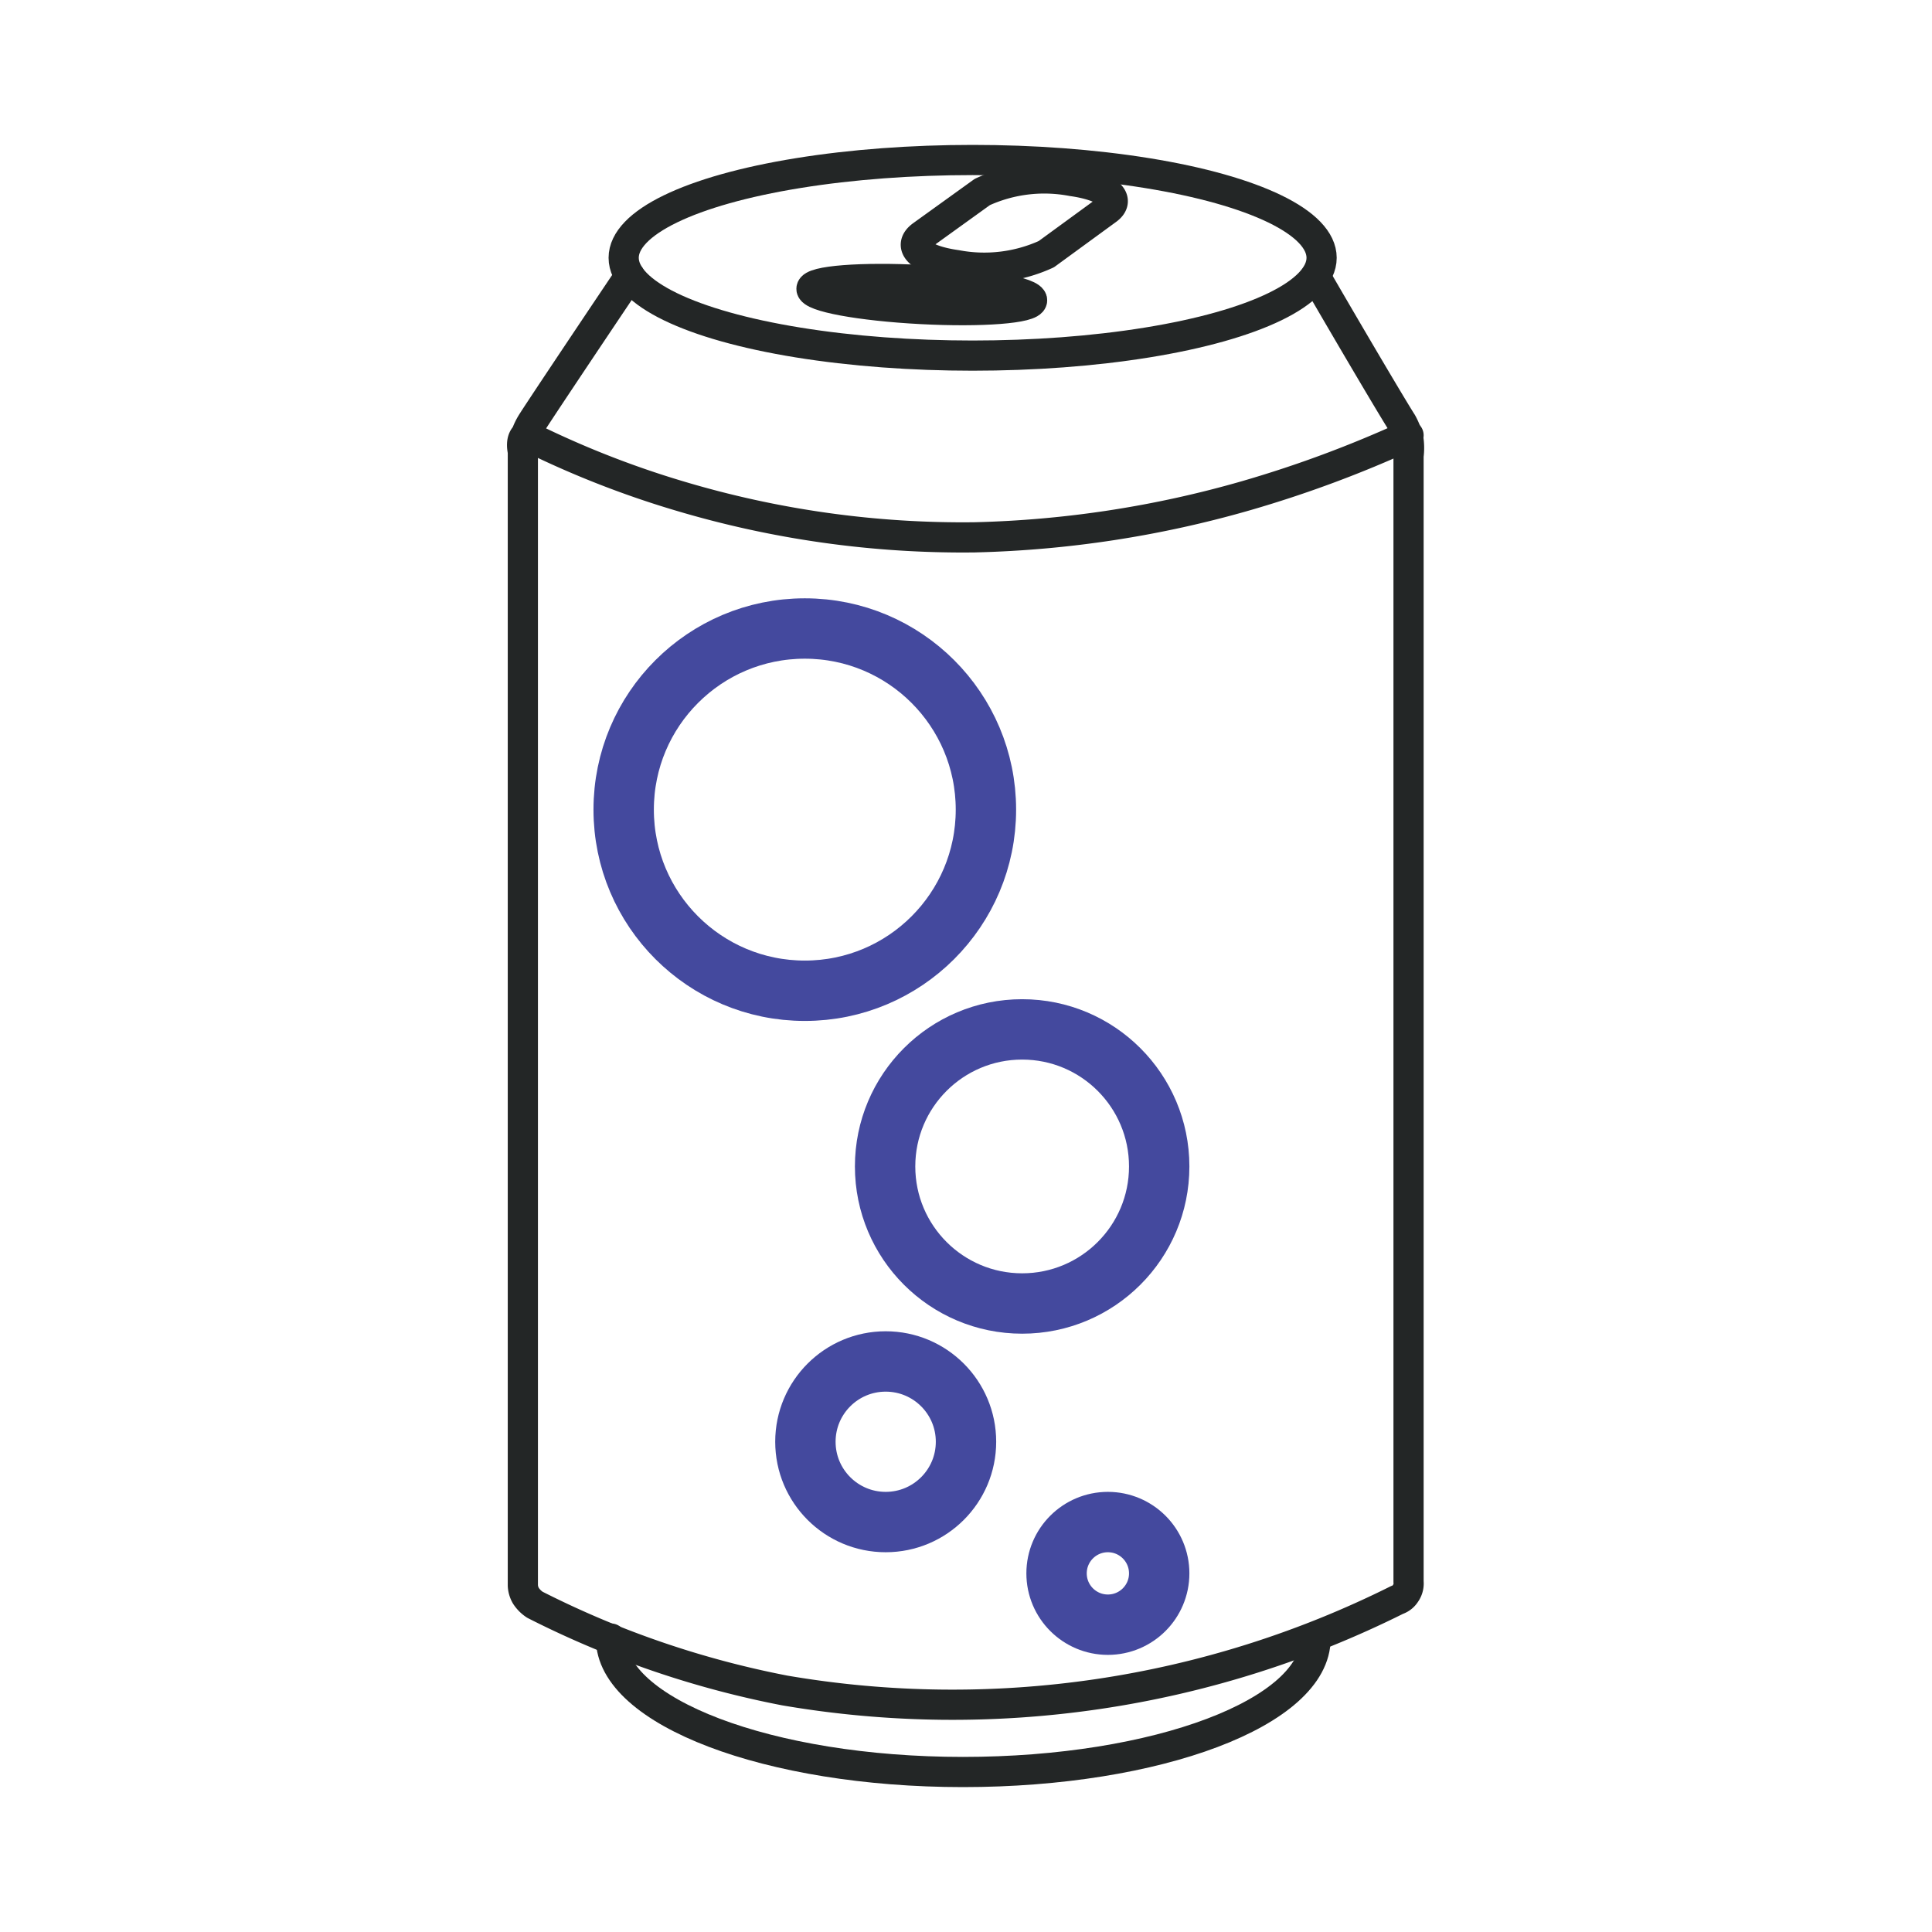 <svg xmlns="http://www.w3.org/2000/svg" viewBox="0 0 32 32">
  <g fill="none" stroke-linecap="round" stroke-linejoin="round">
    <g stroke="#232626" stroke-width="0.5">
      <path d="M10.43,4.57C9.55,5.88,8.91,6.84,8.81,7a1,1,0,0,0-.1.21h0c-.1.08-.05.26-.05.27s0,7.69,0,18.78a.37.37,0,0,0,.05.17.51.51,0,0,0,.15.15A15.72,15.72,0,0,0,13,28a16.48,16.48,0,0,0,10.14-1.5.26.26,0,0,0,.14-.11.28.28,0,0,0,.05-.19c0-10.75,0-18.45,0-18.65a1,1,0,0,0,0-.26A1.05,1.05,0,0,0,23.22,7c-.11-.17-.67-1.11-1.43-2.42"/>
      <ellipse cx="16.11" cy="4.27" rx="5.78" ry="1.62"/>
      <path d="M8.71,7.21a15.71,15.71,0,0,0,2.53,1,16.36,16.36,0,0,0,4.9.69,17.77,17.77,0,0,0,4.5-.69,19.35,19.35,0,0,0,2.69-1"/>
      <path d="M21.79,27.14c0,1.22-2.62,2.21-5.84,2.21s-5.83-1-5.83-2.21"/>
      <ellipse cx="15.27" cy="4.89" rx="0.24" ry="1.83" transform="translate(9.58 19.87) rotate(-86.98)"/>
      <path d="M18.33,3.48l-1,.73a2.47,2.47,0,0,1-1.49.18h0c-.57-.08-.83-.3-.57-.49l1-.72A2.46,2.46,0,0,1,17.76,3h0C18.33,3.08,18.59,3.3,18.33,3.48Z"/>
    </g>
    <g stroke="#44499E" stroke-width="1">
      <circle cx="13.33" cy="13.41" r="3"/>
      <circle cx="16.93" cy="19.32" r="2.27"/>
      <circle cx="18.35" cy="26.06" r="0.85"/>
      <circle cx="14.67" cy="23.88" r="1.33"/>
    </g>
  </g>
</svg>